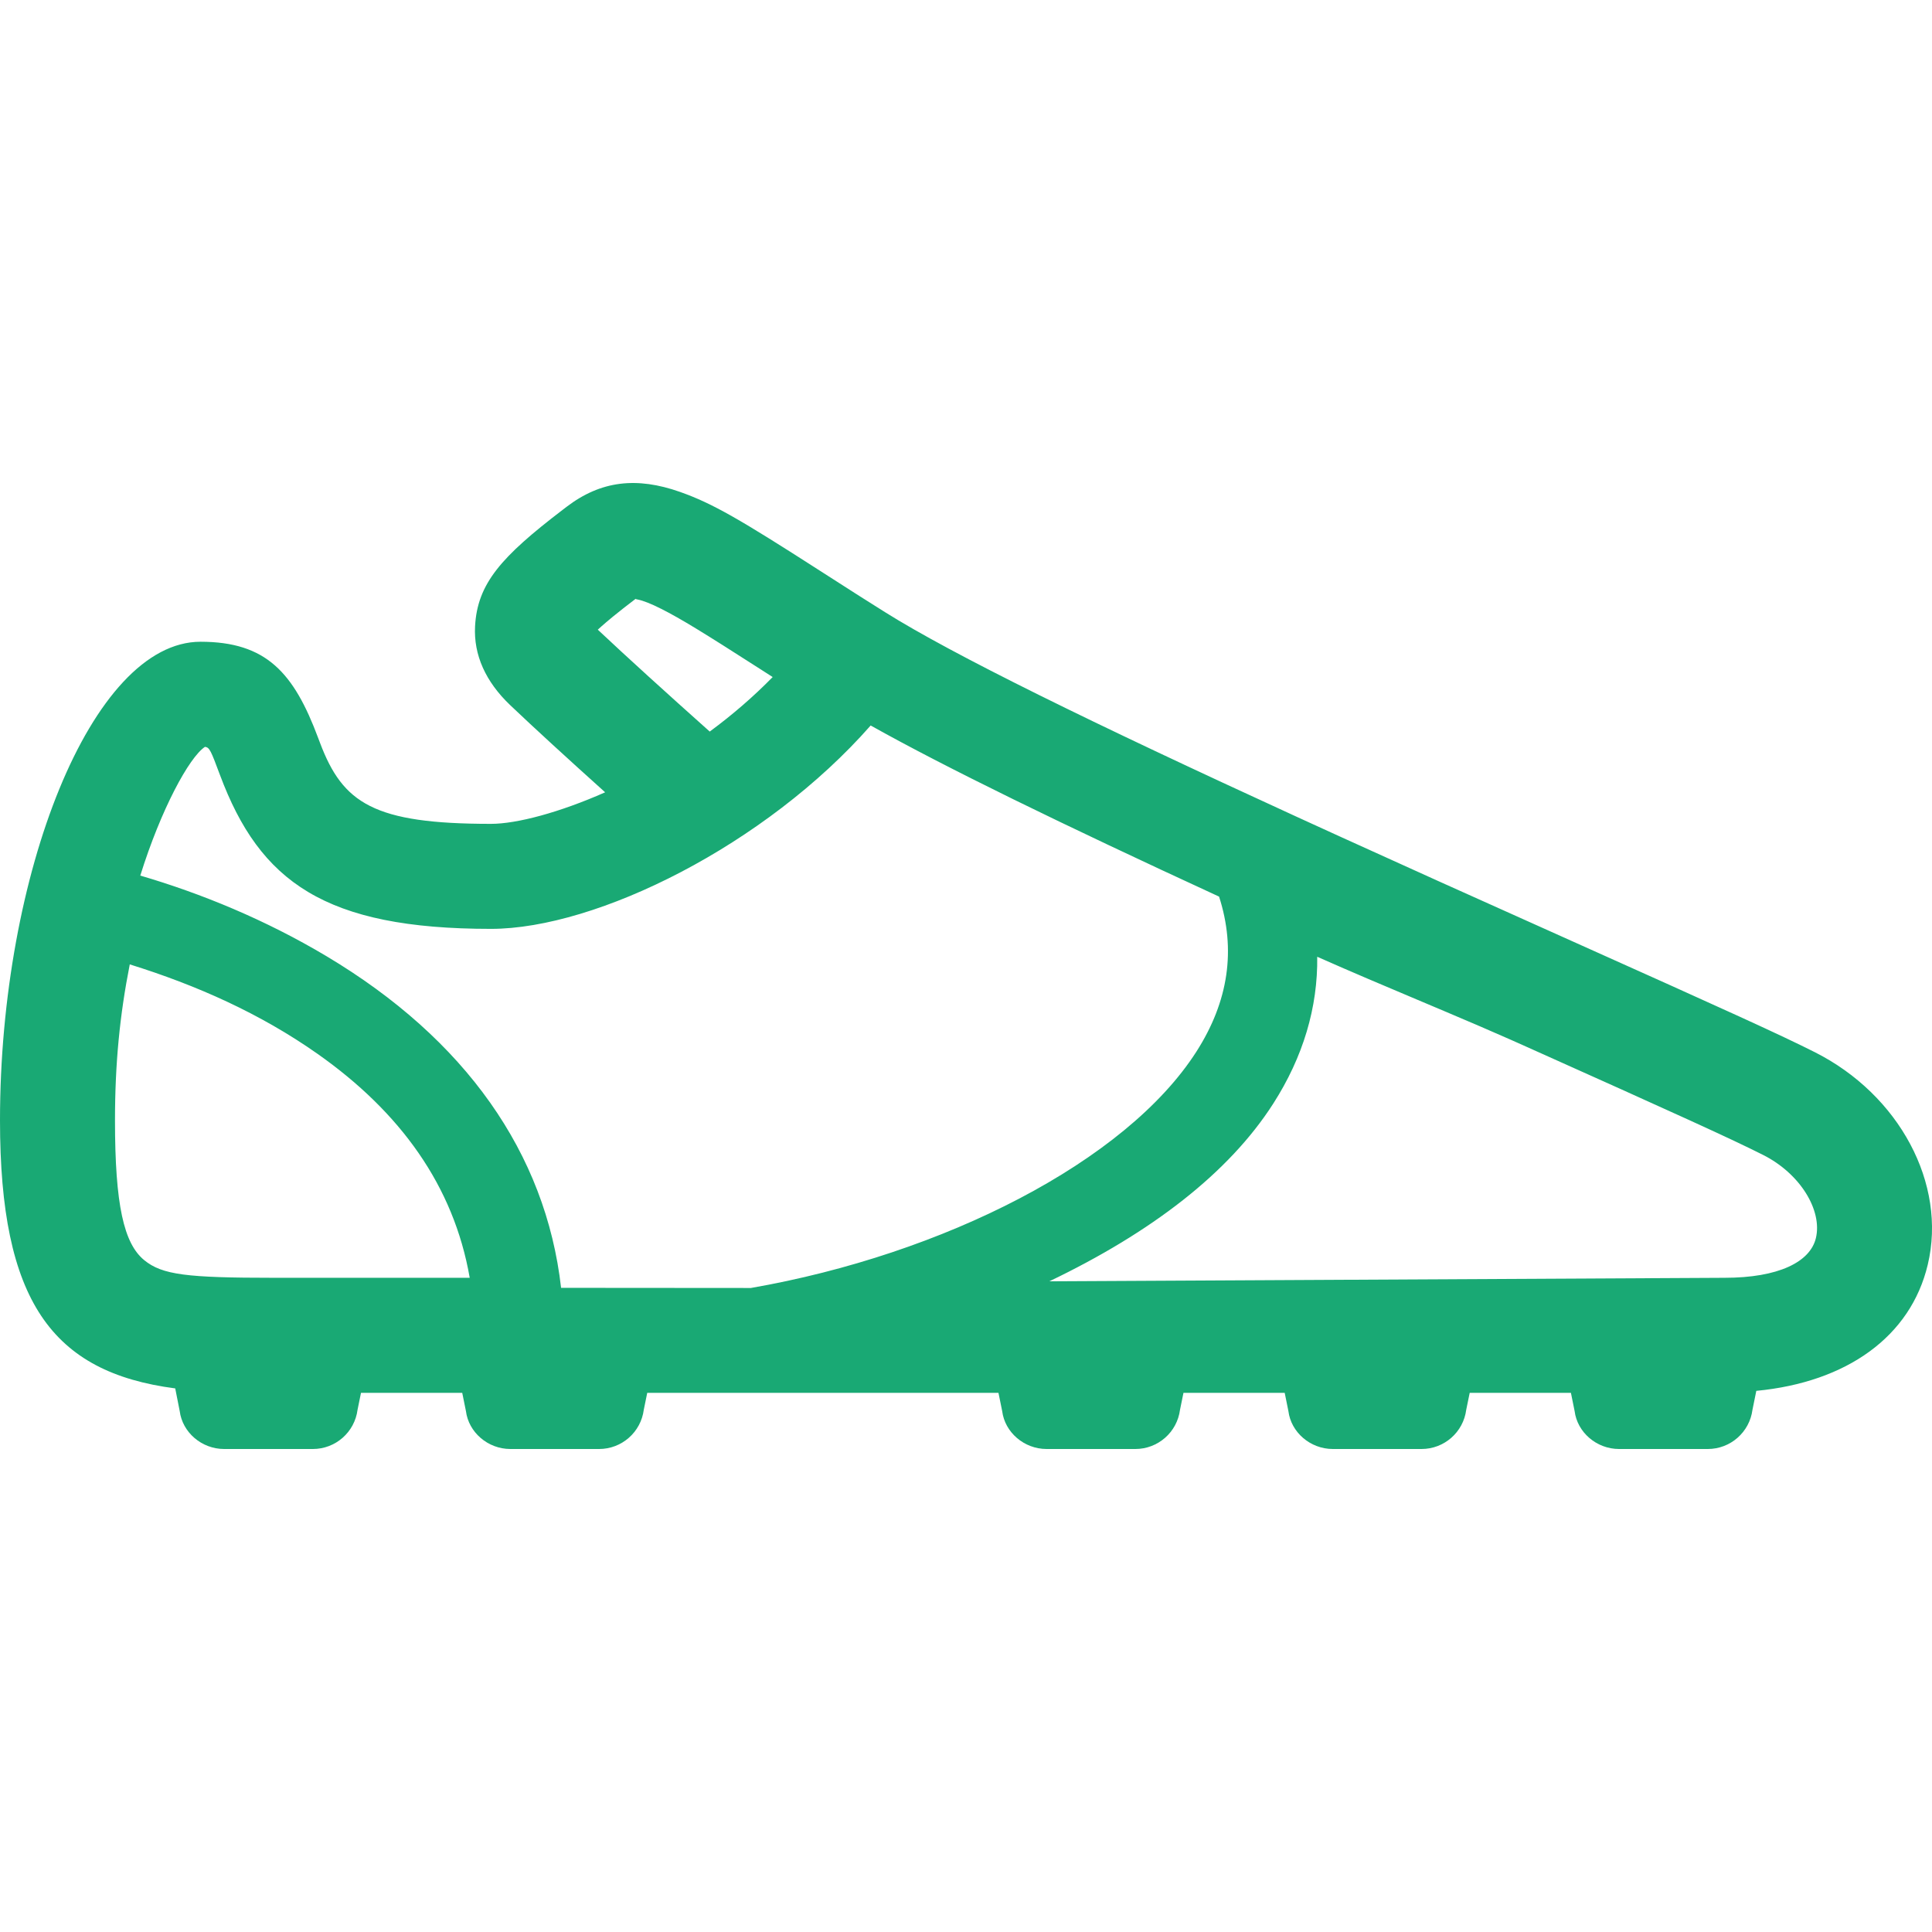 <?xml version="1.0" encoding="UTF-8"?>
<svg width="96px" height="96px" viewBox="0 0 96 96" version="1.1" xmlns="http://www.w3.org/2000/svg" xmlns:xlink="http://www.w3.org/1999/xlink">
    <!-- Generator: Sketch 43.2 (39069) - http://www.bohemiancoding.com/sketch -->
    <title>players</title>
    <desc>Created with Sketch.</desc>
    <defs></defs>
    <g id="Page-1" stroke="none" stroke-width="1" fill="none" fill-rule="evenodd">
        <g id="players" fill="#19A974">
            <path d="M87.08,70.047 C86.936,71.164 85.985,72 84.859,72 L80.451,72 C79.325,72 78.374,71.164 78.242,70.118 L78.058,69.209 L73.029,69.209 L72.857,70.047 C72.714,71.164 71.763,72 70.637,72 L66.229,72 C65.102,72 64.151,71.164 64.02,70.118 L63.836,69.209 L58.806,69.209 L58.635,70.047 C58.492,71.164 57.541,72 56.415,72 L52.006,72 C50.88,72 49.929,71.164 49.798,70.118 L49.613,69.209 L32.161,69.209 L31.99,70.047 C31.846,71.164 30.895,72 29.769,72 L25.361,72 C24.235,72 23.284,71.164 23.152,70.118 L22.968,69.209 L17.938,69.209 L17.767,70.047 C17.624,71.164 16.673,72 15.547,72 L11.138,72 C10.012,72 9.061,71.164 8.929,70.113 L8.707,68.989 C2.572,68.189 0,64.636 0,55.671 C0,43.45 4.549,31.888 9.964,31.888 C13.24,31.888 14.603,33.436 15.813,36.678 C15.857,36.794 15.857,36.794 15.9,36.908 C17.035,39.917 18.57,40.937 24.396,40.937 C25.682,40.937 27.812,40.369 30.069,39.369 C28.184,37.674 26.524,36.155 25.345,35.032 C24.135,33.877 23.528,32.547 23.606,31.114 C23.721,28.992 24.913,27.66 27.95,25.339 C28.052,25.261 28.052,25.261 28.153,25.184 C29.856,23.884 31.636,23.683 33.79,24.443 C35.415,25.017 36.778,25.813 40.745,28.361 C42.425,29.439 43.011,29.814 43.983,30.422 C47.319,32.515 54.207,35.901 64.446,40.592 C65.163,40.92 65.898,41.256 66.652,41.599 C69.901,43.078 72.528,44.261 78.049,46.735 C85.954,50.278 88.489,51.431 90.186,52.287 C94.37,54.4 96.749,58.816 95.789,62.842 C94.938,66.42 91.758,68.682 87.27,69.111 L87.08,70.047 Z M37.657,33.17 C34.973,31.447 33.83,30.745 32.866,30.258 C32.346,29.995 31.957,29.844 31.693,29.792 C31.569,29.767 31.568,29.767 31.618,29.729 C31.097,30.127 30.807,30.353 30.457,30.639 C30.34,30.735 30.228,30.827 30.124,30.917 C29.967,31.05 29.826,31.176 29.704,31.288 C31.123,32.625 33.139,34.453 35.266,36.351 C36.386,35.526 37.434,34.622 38.394,33.642 C38.216,33.528 37.999,33.389 37.657,33.17 Z M6.971,43.507 C10,44.395 13.193,45.703 16.227,47.515 C23.112,51.626 27.118,57.29 27.88,63.992 L37.313,63.999 C46.895,62.328 55.95,57.718 59.448,52.256 C61.051,49.753 61.423,47.18 60.575,44.552 C52.737,40.94 46.958,38.12 43.263,36.049 C38.053,41.978 29.659,46.155 24.395,46.155 C16.144,46.155 12.912,43.819 10.929,38.505 C10.481,37.307 10.415,37.136 10.185,37.11 C9.4,37.628 7.999,40.211 6.971,43.507 Z M5.714,55.671 C5.714,59.876 6.155,61.789 7.166,62.616 C8.06,63.348 9.283,63.493 13.61,63.493 L23.34,63.493 C22.545,58.917 19.884,55.254 15.777,52.364 C12.928,50.36 9.773,48.955 6.448,47.92 C5.952,50.434 5.714,52.845 5.714,55.671 Z M85.69,63.493 C88.37,63.493 89.947,62.709 90.231,61.519 C90.557,60.15 89.466,58.326 87.611,57.39 C86.03,56.592 83.385,55.39 75.711,51.951 C75.499,51.855 75.284,51.76 75.065,51.663 C74.111,51.241 73.129,50.819 71.847,50.276 C72.166,50.411 68.884,49.026 67.978,48.639 C67.073,48.252 66.245,47.893 65.452,47.541 C65.486,50.053 64.752,52.52 63.269,54.835 C61.06,58.286 57.216,61.234 52.141,63.668 L85.69,63.493 Z" id="Shape"></path>
        </g>
    </g>
</svg>